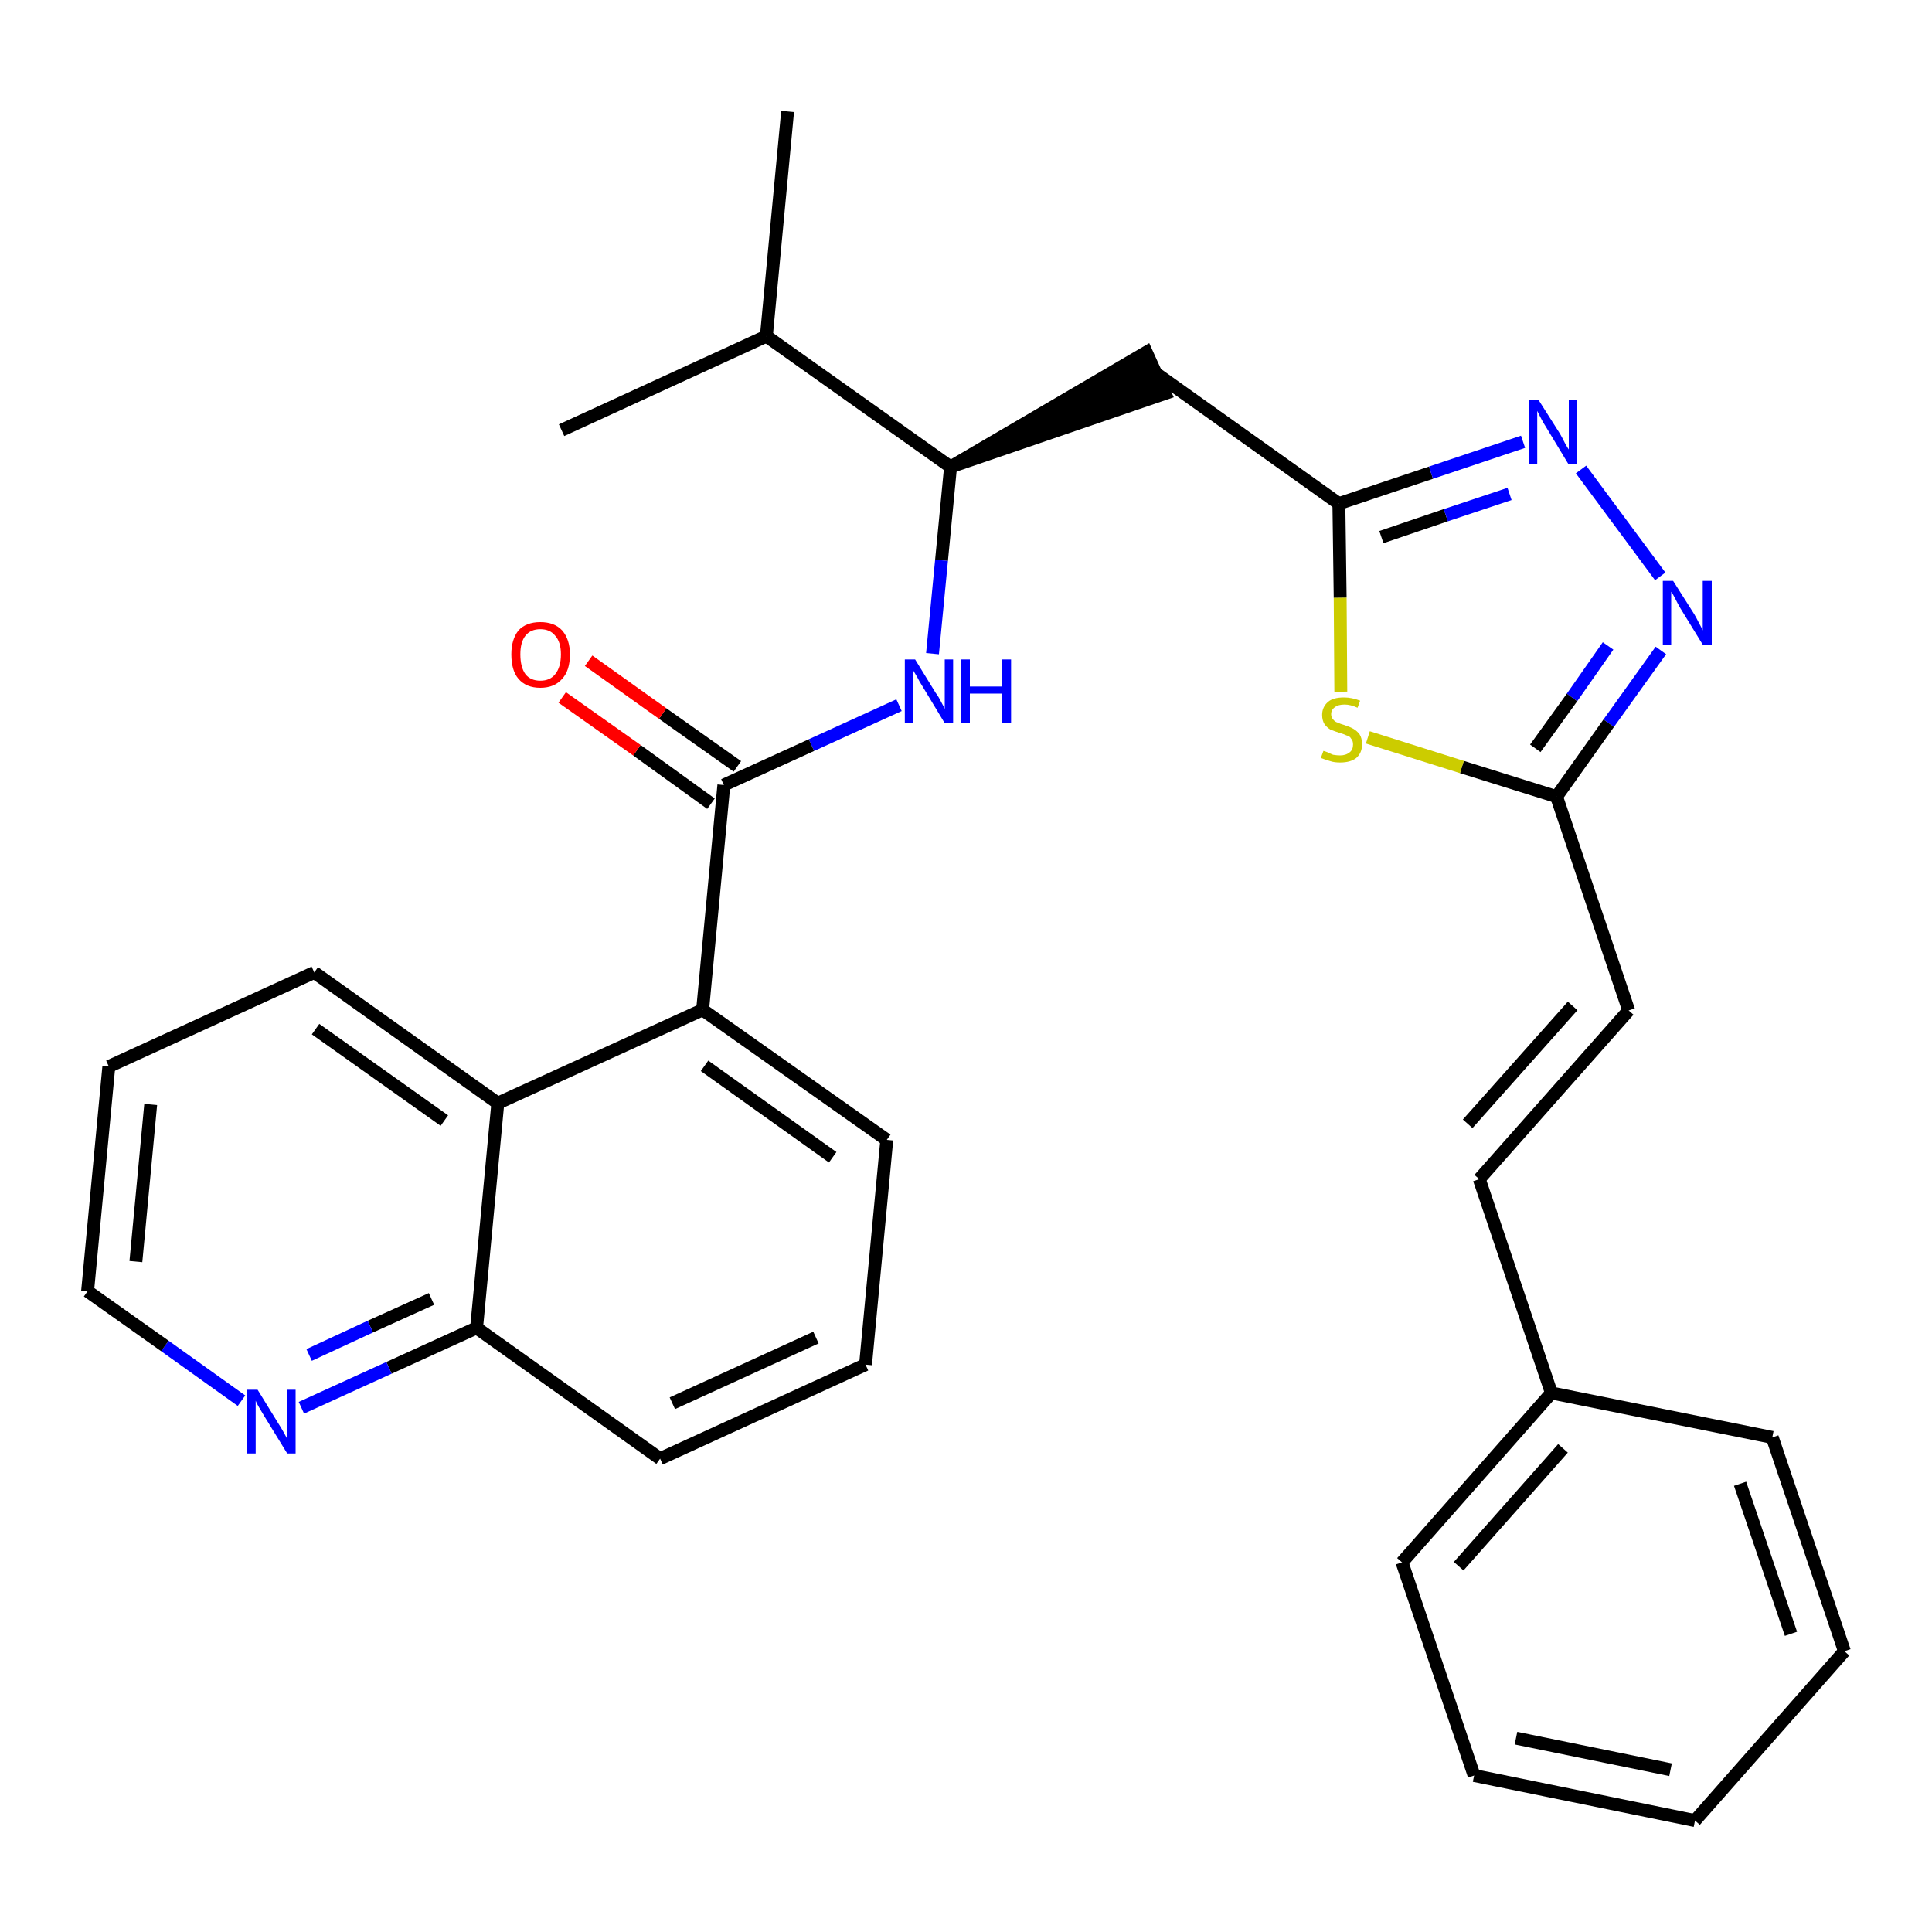 <?xml version='1.0' encoding='iso-8859-1'?>
<svg version='1.1' baseProfile='full'
              xmlns='http://www.w3.org/2000/svg'
                      xmlns:rdkit='http://www.rdkit.org/xml'
                      xmlns:xlink='http://www.w3.org/1999/xlink'
                  xml:space='preserve'
width='300px' height='300px' viewBox='0 0 300 300'>
<!-- END OF HEADER -->
<path class='bond-0 atom-0 atom-1' d='M 122.3,17.3 L 119.0,52.2' style='fill:none;fill-rule:evenodd;stroke:#000000;stroke-width:2.0px;stroke-linecap:butt;stroke-linejoin:miter;stroke-opacity:1' />
<path class='bond-1 atom-1 atom-2' d='M 119.0,52.2 L 87.2,66.8' style='fill:none;fill-rule:evenodd;stroke:#000000;stroke-width:2.0px;stroke-linecap:butt;stroke-linejoin:miter;stroke-opacity:1' />
<path class='bond-2 atom-1 atom-3' d='M 119.0,52.2 L 147.6,72.5' style='fill:none;fill-rule:evenodd;stroke:#000000;stroke-width:2.0px;stroke-linecap:butt;stroke-linejoin:miter;stroke-opacity:1' />
<path class='bond-3 atom-3 atom-4' d='M 147.6,72.5 L 180.9,61.1 L 178.0,54.7 Z' style='fill:#000000;fill-rule:evenodd;fill-opacity:1;stroke:#000000;stroke-width:2.0px;stroke-linecap:butt;stroke-linejoin:miter;stroke-opacity:1;' />
<path class='bond-17 atom-3 atom-18' d='M 147.6,72.5 L 146.2,87.0' style='fill:none;fill-rule:evenodd;stroke:#000000;stroke-width:2.0px;stroke-linecap:butt;stroke-linejoin:miter;stroke-opacity:1' />
<path class='bond-17 atom-3 atom-18' d='M 146.2,87.0 L 144.8,101.5' style='fill:none;fill-rule:evenodd;stroke:#0000FF;stroke-width:2.0px;stroke-linecap:butt;stroke-linejoin:miter;stroke-opacity:1' />
<path class='bond-4 atom-4 atom-5' d='M 179.4,57.9 L 207.9,78.2' style='fill:none;fill-rule:evenodd;stroke:#000000;stroke-width:2.0px;stroke-linecap:butt;stroke-linejoin:miter;stroke-opacity:1' />
<path class='bond-5 atom-5 atom-6' d='M 207.9,78.2 L 222.2,73.4' style='fill:none;fill-rule:evenodd;stroke:#000000;stroke-width:2.0px;stroke-linecap:butt;stroke-linejoin:miter;stroke-opacity:1' />
<path class='bond-5 atom-5 atom-6' d='M 222.2,73.4 L 236.5,68.6' style='fill:none;fill-rule:evenodd;stroke:#0000FF;stroke-width:2.0px;stroke-linecap:butt;stroke-linejoin:miter;stroke-opacity:1' />
<path class='bond-5 atom-5 atom-6' d='M 214.5,83.4 L 224.5,80.0' style='fill:none;fill-rule:evenodd;stroke:#000000;stroke-width:2.0px;stroke-linecap:butt;stroke-linejoin:miter;stroke-opacity:1' />
<path class='bond-5 atom-5 atom-6' d='M 224.5,80.0 L 234.4,76.7' style='fill:none;fill-rule:evenodd;stroke:#0000FF;stroke-width:2.0px;stroke-linecap:butt;stroke-linejoin:miter;stroke-opacity:1' />
<path class='bond-30 atom-17 atom-5' d='M 208.2,107.4 L 208.1,92.8' style='fill:none;fill-rule:evenodd;stroke:#CCCC00;stroke-width:2.0px;stroke-linecap:butt;stroke-linejoin:miter;stroke-opacity:1' />
<path class='bond-30 atom-17 atom-5' d='M 208.1,92.8 L 207.9,78.2' style='fill:none;fill-rule:evenodd;stroke:#000000;stroke-width:2.0px;stroke-linecap:butt;stroke-linejoin:miter;stroke-opacity:1' />
<path class='bond-6 atom-6 atom-7' d='M 245.5,72.9 L 257.8,89.5' style='fill:none;fill-rule:evenodd;stroke:#0000FF;stroke-width:2.0px;stroke-linecap:butt;stroke-linejoin:miter;stroke-opacity:1' />
<path class='bond-7 atom-7 atom-8' d='M 257.9,101.0 L 249.8,112.3' style='fill:none;fill-rule:evenodd;stroke:#0000FF;stroke-width:2.0px;stroke-linecap:butt;stroke-linejoin:miter;stroke-opacity:1' />
<path class='bond-7 atom-7 atom-8' d='M 249.8,112.3 L 241.7,123.7' style='fill:none;fill-rule:evenodd;stroke:#000000;stroke-width:2.0px;stroke-linecap:butt;stroke-linejoin:miter;stroke-opacity:1' />
<path class='bond-7 atom-7 atom-8' d='M 249.7,100.3 L 244.1,108.3' style='fill:none;fill-rule:evenodd;stroke:#0000FF;stroke-width:2.0px;stroke-linecap:butt;stroke-linejoin:miter;stroke-opacity:1' />
<path class='bond-7 atom-7 atom-8' d='M 244.1,108.3 L 238.4,116.2' style='fill:none;fill-rule:evenodd;stroke:#000000;stroke-width:2.0px;stroke-linecap:butt;stroke-linejoin:miter;stroke-opacity:1' />
<path class='bond-8 atom-8 atom-9' d='M 241.7,123.7 L 252.9,156.9' style='fill:none;fill-rule:evenodd;stroke:#000000;stroke-width:2.0px;stroke-linecap:butt;stroke-linejoin:miter;stroke-opacity:1' />
<path class='bond-16 atom-8 atom-17' d='M 241.7,123.7 L 227.0,119.1' style='fill:none;fill-rule:evenodd;stroke:#000000;stroke-width:2.0px;stroke-linecap:butt;stroke-linejoin:miter;stroke-opacity:1' />
<path class='bond-16 atom-8 atom-17' d='M 227.0,119.1 L 212.4,114.5' style='fill:none;fill-rule:evenodd;stroke:#CCCC00;stroke-width:2.0px;stroke-linecap:butt;stroke-linejoin:miter;stroke-opacity:1' />
<path class='bond-9 atom-9 atom-10' d='M 252.9,156.9 L 229.7,183.1' style='fill:none;fill-rule:evenodd;stroke:#000000;stroke-width:2.0px;stroke-linecap:butt;stroke-linejoin:miter;stroke-opacity:1' />
<path class='bond-9 atom-9 atom-10' d='M 244.2,156.2 L 227.9,174.5' style='fill:none;fill-rule:evenodd;stroke:#000000;stroke-width:2.0px;stroke-linecap:butt;stroke-linejoin:miter;stroke-opacity:1' />
<path class='bond-10 atom-10 atom-11' d='M 229.7,183.1 L 240.9,216.3' style='fill:none;fill-rule:evenodd;stroke:#000000;stroke-width:2.0px;stroke-linecap:butt;stroke-linejoin:miter;stroke-opacity:1' />
<path class='bond-11 atom-11 atom-12' d='M 240.9,216.3 L 217.7,242.6' style='fill:none;fill-rule:evenodd;stroke:#000000;stroke-width:2.0px;stroke-linecap:butt;stroke-linejoin:miter;stroke-opacity:1' />
<path class='bond-11 atom-11 atom-12' d='M 242.7,224.9 L 226.5,243.2' style='fill:none;fill-rule:evenodd;stroke:#000000;stroke-width:2.0px;stroke-linecap:butt;stroke-linejoin:miter;stroke-opacity:1' />
<path class='bond-32 atom-16 atom-11' d='M 275.2,223.2 L 240.9,216.3' style='fill:none;fill-rule:evenodd;stroke:#000000;stroke-width:2.0px;stroke-linecap:butt;stroke-linejoin:miter;stroke-opacity:1' />
<path class='bond-12 atom-12 atom-13' d='M 217.7,242.6 L 228.9,275.7' style='fill:none;fill-rule:evenodd;stroke:#000000;stroke-width:2.0px;stroke-linecap:butt;stroke-linejoin:miter;stroke-opacity:1' />
<path class='bond-13 atom-13 atom-14' d='M 228.9,275.7 L 263.2,282.7' style='fill:none;fill-rule:evenodd;stroke:#000000;stroke-width:2.0px;stroke-linecap:butt;stroke-linejoin:miter;stroke-opacity:1' />
<path class='bond-13 atom-13 atom-14' d='M 235.4,269.9 L 259.4,274.8' style='fill:none;fill-rule:evenodd;stroke:#000000;stroke-width:2.0px;stroke-linecap:butt;stroke-linejoin:miter;stroke-opacity:1' />
<path class='bond-14 atom-14 atom-15' d='M 263.2,282.7 L 286.4,256.4' style='fill:none;fill-rule:evenodd;stroke:#000000;stroke-width:2.0px;stroke-linecap:butt;stroke-linejoin:miter;stroke-opacity:1' />
<path class='bond-15 atom-15 atom-16' d='M 286.4,256.4 L 275.2,223.2' style='fill:none;fill-rule:evenodd;stroke:#000000;stroke-width:2.0px;stroke-linecap:butt;stroke-linejoin:miter;stroke-opacity:1' />
<path class='bond-15 atom-15 atom-16' d='M 278.1,253.7 L 270.2,230.4' style='fill:none;fill-rule:evenodd;stroke:#000000;stroke-width:2.0px;stroke-linecap:butt;stroke-linejoin:miter;stroke-opacity:1' />
<path class='bond-18 atom-18 atom-19' d='M 139.6,109.5 L 126.0,115.7' style='fill:none;fill-rule:evenodd;stroke:#0000FF;stroke-width:2.0px;stroke-linecap:butt;stroke-linejoin:miter;stroke-opacity:1' />
<path class='bond-18 atom-18 atom-19' d='M 126.0,115.7 L 112.4,121.9' style='fill:none;fill-rule:evenodd;stroke:#000000;stroke-width:2.0px;stroke-linecap:butt;stroke-linejoin:miter;stroke-opacity:1' />
<path class='bond-19 atom-19 atom-20' d='M 114.5,119.0 L 102.9,110.8' style='fill:none;fill-rule:evenodd;stroke:#000000;stroke-width:2.0px;stroke-linecap:butt;stroke-linejoin:miter;stroke-opacity:1' />
<path class='bond-19 atom-19 atom-20' d='M 102.9,110.8 L 91.4,102.6' style='fill:none;fill-rule:evenodd;stroke:#FF0000;stroke-width:2.0px;stroke-linecap:butt;stroke-linejoin:miter;stroke-opacity:1' />
<path class='bond-19 atom-19 atom-20' d='M 110.4,124.8 L 98.9,116.5' style='fill:none;fill-rule:evenodd;stroke:#000000;stroke-width:2.0px;stroke-linecap:butt;stroke-linejoin:miter;stroke-opacity:1' />
<path class='bond-19 atom-19 atom-20' d='M 98.9,116.5 L 87.3,108.3' style='fill:none;fill-rule:evenodd;stroke:#FF0000;stroke-width:2.0px;stroke-linecap:butt;stroke-linejoin:miter;stroke-opacity:1' />
<path class='bond-20 atom-19 atom-21' d='M 112.4,121.9 L 109.1,156.8' style='fill:none;fill-rule:evenodd;stroke:#000000;stroke-width:2.0px;stroke-linecap:butt;stroke-linejoin:miter;stroke-opacity:1' />
<path class='bond-21 atom-21 atom-22' d='M 109.1,156.8 L 137.7,177.0' style='fill:none;fill-rule:evenodd;stroke:#000000;stroke-width:2.0px;stroke-linecap:butt;stroke-linejoin:miter;stroke-opacity:1' />
<path class='bond-21 atom-21 atom-22' d='M 109.4,165.5 L 129.3,179.7' style='fill:none;fill-rule:evenodd;stroke:#000000;stroke-width:2.0px;stroke-linecap:butt;stroke-linejoin:miter;stroke-opacity:1' />
<path class='bond-31 atom-30 atom-21' d='M 77.3,171.3 L 109.1,156.8' style='fill:none;fill-rule:evenodd;stroke:#000000;stroke-width:2.0px;stroke-linecap:butt;stroke-linejoin:miter;stroke-opacity:1' />
<path class='bond-22 atom-22 atom-23' d='M 137.7,177.0 L 134.4,211.9' style='fill:none;fill-rule:evenodd;stroke:#000000;stroke-width:2.0px;stroke-linecap:butt;stroke-linejoin:miter;stroke-opacity:1' />
<path class='bond-23 atom-23 atom-24' d='M 134.4,211.9 L 102.5,226.5' style='fill:none;fill-rule:evenodd;stroke:#000000;stroke-width:2.0px;stroke-linecap:butt;stroke-linejoin:miter;stroke-opacity:1' />
<path class='bond-23 atom-23 atom-24' d='M 126.7,207.7 L 104.4,217.9' style='fill:none;fill-rule:evenodd;stroke:#000000;stroke-width:2.0px;stroke-linecap:butt;stroke-linejoin:miter;stroke-opacity:1' />
<path class='bond-24 atom-24 atom-25' d='M 102.5,226.5 L 74.0,206.2' style='fill:none;fill-rule:evenodd;stroke:#000000;stroke-width:2.0px;stroke-linecap:butt;stroke-linejoin:miter;stroke-opacity:1' />
<path class='bond-25 atom-25 atom-26' d='M 74.0,206.2 L 60.4,212.4' style='fill:none;fill-rule:evenodd;stroke:#000000;stroke-width:2.0px;stroke-linecap:butt;stroke-linejoin:miter;stroke-opacity:1' />
<path class='bond-25 atom-25 atom-26' d='M 60.4,212.4 L 46.8,218.6' style='fill:none;fill-rule:evenodd;stroke:#0000FF;stroke-width:2.0px;stroke-linecap:butt;stroke-linejoin:miter;stroke-opacity:1' />
<path class='bond-25 atom-25 atom-26' d='M 67.0,201.7 L 57.5,206.0' style='fill:none;fill-rule:evenodd;stroke:#000000;stroke-width:2.0px;stroke-linecap:butt;stroke-linejoin:miter;stroke-opacity:1' />
<path class='bond-25 atom-25 atom-26' d='M 57.5,206.0 L 48.0,210.4' style='fill:none;fill-rule:evenodd;stroke:#0000FF;stroke-width:2.0px;stroke-linecap:butt;stroke-linejoin:miter;stroke-opacity:1' />
<path class='bond-33 atom-30 atom-25' d='M 77.3,171.3 L 74.0,206.2' style='fill:none;fill-rule:evenodd;stroke:#000000;stroke-width:2.0px;stroke-linecap:butt;stroke-linejoin:miter;stroke-opacity:1' />
<path class='bond-26 atom-26 atom-27' d='M 37.5,217.5 L 25.6,209.0' style='fill:none;fill-rule:evenodd;stroke:#0000FF;stroke-width:2.0px;stroke-linecap:butt;stroke-linejoin:miter;stroke-opacity:1' />
<path class='bond-26 atom-26 atom-27' d='M 25.6,209.0 L 13.6,200.5' style='fill:none;fill-rule:evenodd;stroke:#000000;stroke-width:2.0px;stroke-linecap:butt;stroke-linejoin:miter;stroke-opacity:1' />
<path class='bond-27 atom-27 atom-28' d='M 13.6,200.5 L 16.9,165.6' style='fill:none;fill-rule:evenodd;stroke:#000000;stroke-width:2.0px;stroke-linecap:butt;stroke-linejoin:miter;stroke-opacity:1' />
<path class='bond-27 atom-27 atom-28' d='M 21.1,195.9 L 23.4,171.5' style='fill:none;fill-rule:evenodd;stroke:#000000;stroke-width:2.0px;stroke-linecap:butt;stroke-linejoin:miter;stroke-opacity:1' />
<path class='bond-28 atom-28 atom-29' d='M 16.9,165.6 L 48.8,151.0' style='fill:none;fill-rule:evenodd;stroke:#000000;stroke-width:2.0px;stroke-linecap:butt;stroke-linejoin:miter;stroke-opacity:1' />
<path class='bond-29 atom-29 atom-30' d='M 48.8,151.0 L 77.3,171.3' style='fill:none;fill-rule:evenodd;stroke:#000000;stroke-width:2.0px;stroke-linecap:butt;stroke-linejoin:miter;stroke-opacity:1' />
<path class='bond-29 atom-29 atom-30' d='M 49.0,159.8 L 69.0,174.0' style='fill:none;fill-rule:evenodd;stroke:#000000;stroke-width:2.0px;stroke-linecap:butt;stroke-linejoin:miter;stroke-opacity:1' />
<path  class='atom-6' d='M 238.9 62.1
L 242.2 67.3
Q 242.5 67.8, 243.0 68.8
Q 243.5 69.7, 243.6 69.8
L 243.6 62.1
L 244.9 62.1
L 244.9 72.0
L 243.5 72.0
L 240.0 66.2
Q 239.6 65.6, 239.2 64.8
Q 238.8 64.0, 238.7 63.8
L 238.7 72.0
L 237.4 72.0
L 237.4 62.1
L 238.9 62.1
' fill='#0000FF'/>
<path  class='atom-7' d='M 259.8 90.2
L 263.1 95.4
Q 263.4 95.9, 263.9 96.9
Q 264.4 97.8, 264.4 97.9
L 264.4 90.2
L 265.8 90.2
L 265.8 100.1
L 264.4 100.1
L 260.9 94.4
Q 260.5 93.7, 260.1 92.9
Q 259.7 92.1, 259.5 91.9
L 259.5 100.1
L 258.2 100.1
L 258.2 90.2
L 259.8 90.2
' fill='#0000FF'/>
<path  class='atom-17' d='M 205.5 116.6
Q 205.6 116.6, 206.1 116.8
Q 206.5 117.0, 207.0 117.2
Q 207.6 117.3, 208.1 117.3
Q 209.0 117.3, 209.6 116.8
Q 210.1 116.4, 210.1 115.6
Q 210.1 115.0, 209.8 114.7
Q 209.6 114.3, 209.1 114.2
Q 208.7 114.0, 208.0 113.8
Q 207.1 113.5, 206.6 113.3
Q 206.1 113.0, 205.7 112.5
Q 205.3 111.9, 205.3 111.0
Q 205.3 109.8, 206.2 109.0
Q 207.0 108.3, 208.7 108.3
Q 209.9 108.3, 211.2 108.8
L 210.8 109.9
Q 209.7 109.4, 208.8 109.4
Q 207.8 109.4, 207.3 109.8
Q 206.7 110.2, 206.7 110.9
Q 206.7 111.4, 207.0 111.7
Q 207.3 112.1, 207.7 112.2
Q 208.1 112.4, 208.8 112.6
Q 209.7 112.9, 210.2 113.2
Q 210.7 113.5, 211.1 114.0
Q 211.5 114.6, 211.5 115.6
Q 211.5 116.9, 210.6 117.7
Q 209.7 118.4, 208.1 118.4
Q 207.2 118.4, 206.6 118.2
Q 205.9 118.0, 205.1 117.7
L 205.5 116.6
' fill='#CCCC00'/>
<path  class='atom-18' d='M 142.1 102.4
L 145.3 107.6
Q 145.7 108.1, 146.2 109.1
Q 146.7 110.0, 146.7 110.1
L 146.7 102.4
L 148.0 102.4
L 148.0 112.3
L 146.7 112.3
L 143.2 106.5
Q 142.8 105.9, 142.4 105.1
Q 141.9 104.3, 141.8 104.1
L 141.8 112.3
L 140.5 112.3
L 140.5 102.4
L 142.1 102.4
' fill='#0000FF'/>
<path  class='atom-18' d='M 149.2 102.4
L 150.6 102.4
L 150.6 106.6
L 155.6 106.6
L 155.6 102.4
L 157.0 102.4
L 157.0 112.3
L 155.6 112.3
L 155.6 107.7
L 150.6 107.7
L 150.6 112.3
L 149.2 112.3
L 149.2 102.4
' fill='#0000FF'/>
<path  class='atom-20' d='M 79.4 101.6
Q 79.4 99.3, 80.5 97.9
Q 81.7 96.6, 83.9 96.6
Q 86.1 96.6, 87.3 97.9
Q 88.5 99.3, 88.5 101.6
Q 88.5 104.1, 87.3 105.4
Q 86.1 106.8, 83.9 106.8
Q 81.7 106.8, 80.5 105.4
Q 79.4 104.1, 79.4 101.6
M 83.9 105.7
Q 85.4 105.7, 86.2 104.7
Q 87.1 103.6, 87.1 101.6
Q 87.1 99.7, 86.2 98.7
Q 85.4 97.7, 83.9 97.7
Q 82.4 97.7, 81.6 98.7
Q 80.8 99.7, 80.8 101.6
Q 80.8 103.6, 81.6 104.7
Q 82.4 105.7, 83.9 105.7
' fill='#FF0000'/>
<path  class='atom-26' d='M 40.0 215.8
L 43.2 221.0
Q 43.6 221.6, 44.1 222.5
Q 44.6 223.4, 44.6 223.5
L 44.6 215.8
L 45.9 215.8
L 45.9 225.7
L 44.6 225.7
L 41.1 220.0
Q 40.7 219.3, 40.2 218.5
Q 39.8 217.8, 39.7 217.5
L 39.7 225.7
L 38.4 225.7
L 38.4 215.8
L 40.0 215.8
' fill='#0000FF'/>
</svg>
